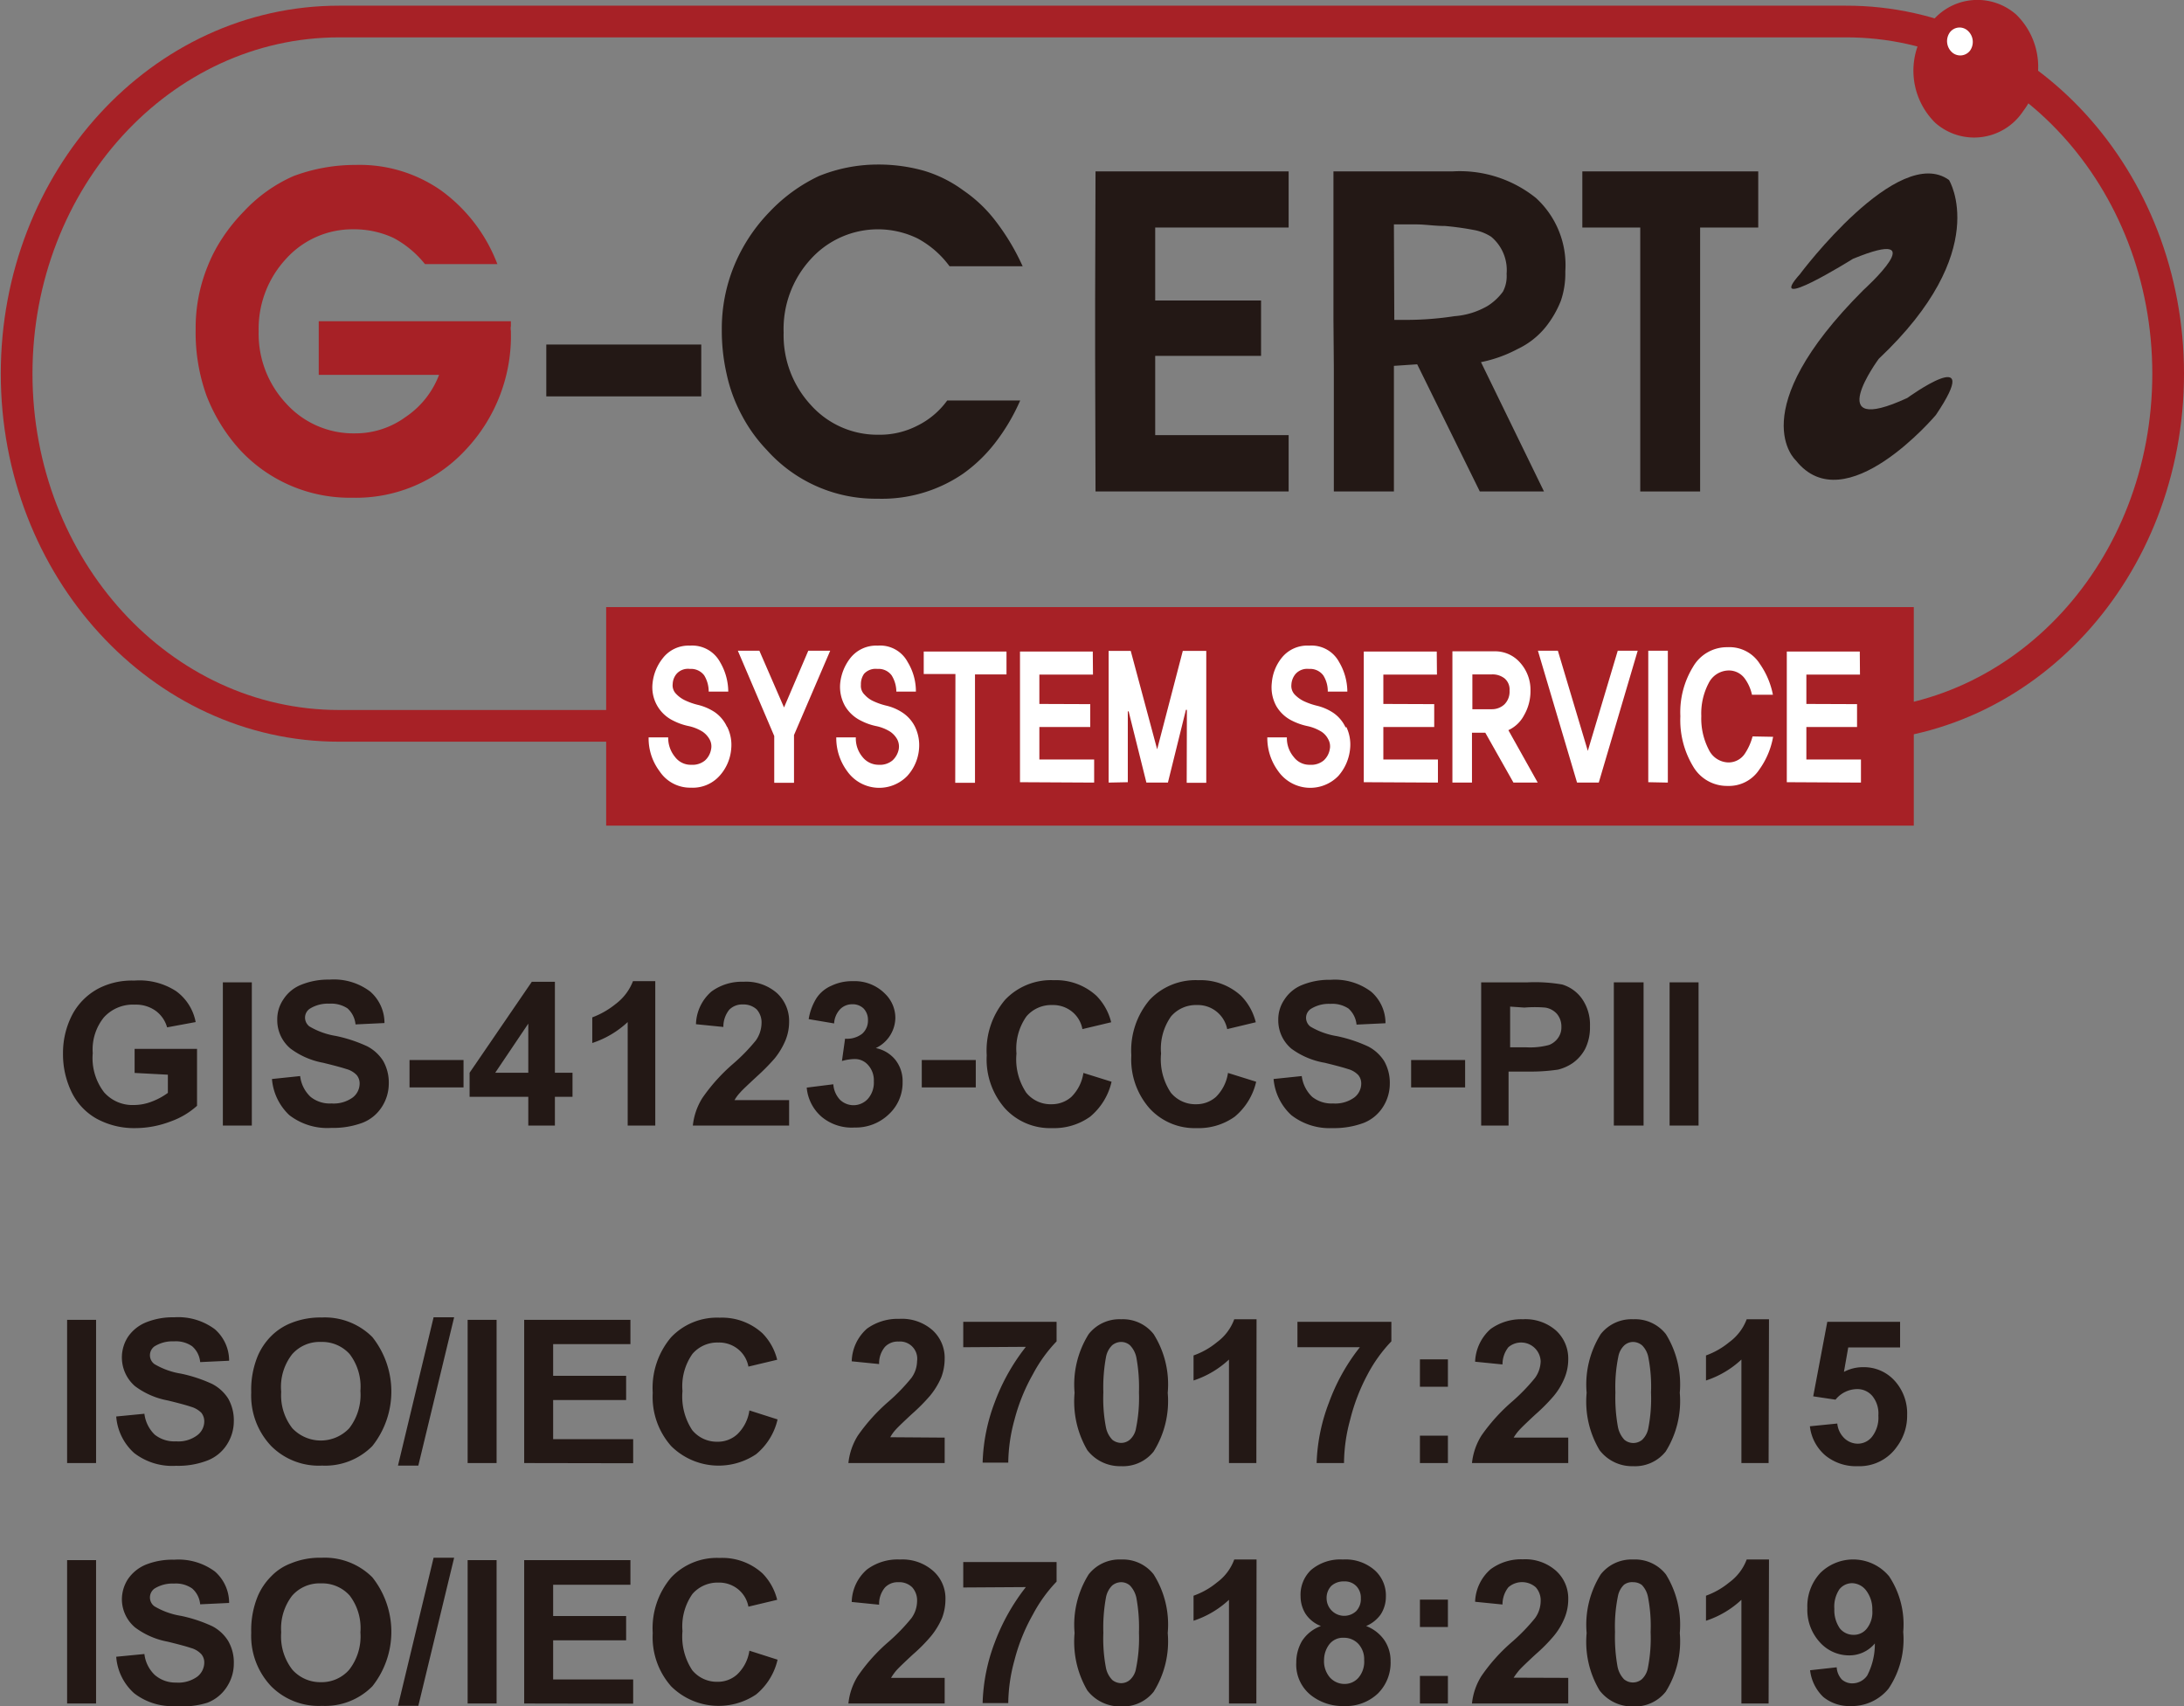 <svg xmlns="http://www.w3.org/2000/svg" viewBox="0 0 111.62 87.2"><rect x="0" y="0" width="111.62" height="87.2" fill="#808080" stroke="none"/><defs><style>.cls-1{fill:#a72126;}.cls-2{fill:#231815;}.cls-3{fill:none;stroke:#a72126;stroke-width:1.62px;}.cls-4{fill:#fff;}</style></defs><g id="레이어_2" data-name="레이어 2"><g id="레이어_1-2" data-name="레이어 1"><path class="cls-1" d="M26.11,16.42v.25a.59.59,0,0,0,0,.23A8.48,8.48,0,0,1,23.79,23,7.63,7.63,0,0,1,18,25.44,7.65,7.65,0,0,1,12.27,23a8.86,8.86,0,0,1-1.72-2.79A9.52,9.52,0,0,1,10,16.83a8.35,8.35,0,0,1,.62-3.24,7.79,7.79,0,0,1,.77-1.46,9,9,0,0,1,1.08-1.33A7.73,7.73,0,0,1,15,9a9,9,0,0,1,3.18-.57,7.25,7.25,0,0,1,4.37,1.31,8.29,8.29,0,0,1,2.87,3.76H21.72a5.18,5.18,0,0,0-1.61-1.34,4.77,4.77,0,0,0-2.05-.44,4.57,4.57,0,0,0-3.45,1.52,5.25,5.25,0,0,0-1.39,3.69,5.21,5.21,0,0,0,1.41,3.7,4.63,4.63,0,0,0,3.51,1.52,4.34,4.34,0,0,0,2.58-.83,4.54,4.54,0,0,0,1.72-2.16H16.29V16.42Z"/><rect class="cls-2" x="27.92" y="17.61" width="7.92" height="2.65"/><path class="cls-2" d="M52.28,13.61H48.53a4.9,4.9,0,0,0-1.63-1.42,4.63,4.63,0,0,0-5.46,1.05A5.28,5.28,0,0,0,40.05,17a5.25,5.25,0,0,0,1.39,3.7,4.56,4.56,0,0,0,3.44,1.52,4.2,4.2,0,0,0,2-.46,4.14,4.14,0,0,0,1.53-1.29h3.73a10.14,10.14,0,0,1-1.3,2.19,7.71,7.71,0,0,1-1.63,1.56,7.34,7.34,0,0,1-4.36,1.27A7.45,7.45,0,0,1,39.19,23a7.82,7.82,0,0,1-1.28-1.78,7.94,7.94,0,0,1-.77-2.09,10,10,0,0,1-.25-2.28,8.46,8.46,0,0,1,.62-3.24,8.71,8.71,0,0,1,1.83-2.79A8.4,8.4,0,0,1,41.85,9a8,8,0,0,1,3-.59,8.56,8.56,0,0,1,2.38.32,6.52,6.52,0,0,1,2,1,7.12,7.12,0,0,1,1.67,1.59,11.56,11.56,0,0,1,1.37,2.3"/><polyline class="cls-2" points="55.97 15.36 55.99 8.76 65.86 8.76 65.86 11.63 59.04 11.63 59.04 15.36 64.45 15.36 64.45 18.19 59.04 18.19 59.04 22.24 65.86 22.24 65.86 25.12 55.99 25.12 55.97 18.19"/><path class="cls-2" d="M68.15,16.35l0-7.59h6.09a6.21,6.21,0,0,1,4.26,1.36A4.65,4.65,0,0,1,80,13.87a4.32,4.32,0,0,1-.23,1.51A5.21,5.21,0,0,1,79,16.71a4.09,4.09,0,0,1-1.44,1.13,6.83,6.83,0,0,1-1.87.67l3.22,6.61H75.63l-3.2-6.5-1.19.08v6.42H68.17l0-6.31m3.09-2.46h.66a16.23,16.23,0,0,0,2.42-.19,3.94,3.94,0,0,0,1.7-.53,2.87,2.87,0,0,0,.77-.72A1.69,1.69,0,0,0,77,14a2.22,2.22,0,0,0-.79-1.9,2.42,2.42,0,0,0-.91-.35,14.56,14.56,0,0,0-1.45-.2c-.55,0-1-.08-1.46-.08H71.24Z"/><polygon class="cls-2" points="89.86 8.76 89.86 11.63 86.89 11.63 86.89 25.12 83.83 25.12 83.83 11.63 80.87 11.63 80.87 8.76 89.86 8.76"/><path class="cls-3" d="M110.81,19.1c0,10-7.38,18-16.48,18h-77c-9.1,0-16.48-8.07-16.48-18s7.38-18,16.48-18h77C103.43,1.08,110.81,9.15,110.81,19.1Z"/><path class="cls-2" d="M92,14S97,7.32,99.61,9.2c0,0,2.25,3.63-3.59,9.14,0,0-3,4.06,1.46,2,0,0,4-2.9,1.46.87,0,0-4.64,5.51-7.16,2.32,0,0-2.78-2.47,3.45-8.7,0,0,3.71-3.34-.53-1.6,0,0-4.64,2.9-2.66.73"/><path class="cls-1" d="M103.4,5.68a3,3,0,0,1-4.49.6,3.74,3.74,0,0,1-.35-4.94,3,3,0,0,1,4.49-.59,3.73,3.73,0,0,1,.35,4.93"/><path class="cls-4" d="M100.69,2.58a.63.63,0,0,1-.94.08.77.77,0,0,1-.1-1,.62.62,0,0,1,.93-.08.77.77,0,0,1,.11,1"/><rect class="cls-1" x="30.98" y="31.03" width="66.83" height="11.17"/><path class="cls-4" d="M37.17,37.16a2.07,2.07,0,0,1,.2,1.12,2.33,2.33,0,0,1-.6,1.38,1.84,1.84,0,0,1-1.46.6,1.87,1.87,0,0,1-1.6-.84,2.79,2.79,0,0,1-.56-1.73h1a1.53,1.53,0,0,0,.35,1,1,1,0,0,0,.83.4,1,1,0,0,0,.7-.22,1,1,0,0,0,.31-.56.74.74,0,0,0-.08-.53,1.16,1.16,0,0,0-.35-.38,2.22,2.22,0,0,0-.72-.29,3.08,3.08,0,0,1-.77-.27,1.89,1.89,0,0,1-1.07-1.91,2.44,2.44,0,0,1,.51-1.27A1.66,1.66,0,0,1,35.26,33a1.62,1.62,0,0,1,1.54.84,3,3,0,0,1,.42,1.51h-1a1.58,1.58,0,0,0-.23-.83.84.84,0,0,0-.73-.33.78.78,0,0,0-.68.25.85.85,0,0,0-.2.52.61.61,0,0,0,.18.51,1.5,1.5,0,0,0,.44.32,3.31,3.31,0,0,0,.68.24,2.72,2.72,0,0,1,.85.37,1.84,1.84,0,0,1,.62.74"/><polygon class="cls-4" points="40.58 37.57 40.58 40.01 39.57 40.01 39.57 37.62 37.71 33.26 38.81 33.26 40.07 36.16 41.31 33.26 42.43 33.26 40.58 37.57"/><path class="cls-4" d="M46.77,37.16a2.16,2.16,0,0,1,.2,1.12,2.33,2.33,0,0,1-.6,1.38,2,2,0,0,1-3.07-.24,2.85,2.85,0,0,1-.56-1.73h1a1.47,1.47,0,0,0,.34,1,1.05,1.05,0,0,0,.83.4,1,1,0,0,0,.7-.22,1.05,1.05,0,0,0,.32-.56.8.8,0,0,0-.08-.53,1.16,1.16,0,0,0-.35-.38,2.19,2.19,0,0,0-.73-.29,3,3,0,0,1-.76-.27,1.93,1.93,0,0,1-.82-.75,2,2,0,0,1-.25-1.16,2.51,2.51,0,0,1,.5-1.27A1.68,1.68,0,0,1,44.86,33a1.59,1.59,0,0,1,1.53.84,2.87,2.87,0,0,1,.42,1.51h-1a1.59,1.59,0,0,0-.24-.83.83.83,0,0,0-.73-.33.8.8,0,0,0-.68.25A.92.92,0,0,0,44,35a.62.62,0,0,0,.19.51,1.34,1.34,0,0,0,.43.32,3.42,3.42,0,0,0,.69.24,2.57,2.57,0,0,1,.84.37,1.86,1.86,0,0,1,.63.74"/><polygon class="cls-4" points="49.83 34.47 49.83 40.01 48.82 40.01 48.83 34.45 47.21 34.45 47.21 33.3 51.44 33.3 51.44 34.47 49.83 34.47"/><polygon class="cls-4" points="52.13 39.98 52.13 33.3 55.85 33.3 55.86 34.48 53.12 34.48 53.12 35.98 55.72 35.99 55.72 37.16 53.12 37.16 53.12 38.82 55.92 38.82 55.92 40 52.13 39.98"/><polygon class="cls-4" points="60.65 40.01 60.66 36.28 60.61 36.28 59.69 40 58.59 40 57.68 36.35 57.64 36.37 57.64 39.98 56.66 40 56.66 33.27 57.79 33.27 59.14 38.3 60.45 33.27 61.65 33.27 61.65 40.01 60.65 40.01"/><path class="cls-4" d="M68.81,37.16A2.07,2.07,0,0,1,69,38.28a2.45,2.45,0,0,1-.6,1.38,2,2,0,0,1-3.07-.24,2.85,2.85,0,0,1-.56-1.73h1a1.48,1.48,0,0,0,.35,1,1,1,0,0,0,.83.4,1,1,0,0,0,.7-.22,1,1,0,0,0,.31-.56.74.74,0,0,0-.08-.53,1,1,0,0,0-.34-.38,2.28,2.28,0,0,0-.73-.29,3.23,3.23,0,0,1-.77-.27,1.9,1.9,0,0,1-.81-.75A2,2,0,0,1,65,34.9a2.34,2.34,0,0,1,.5-1.27A1.67,1.67,0,0,1,66.91,33a1.6,1.6,0,0,1,1.53.84,3,3,0,0,1,.42,1.51h-1a1.5,1.5,0,0,0-.23-.83.84.84,0,0,0-.73-.33.8.8,0,0,0-.68.25A.92.92,0,0,0,66,35a.64.64,0,0,0,.18.51,1.65,1.65,0,0,0,.44.32,3.54,3.54,0,0,0,.68.24,2.62,2.62,0,0,1,.85.37,1.84,1.84,0,0,1,.62.74"/><polygon class="cls-4" points="69.7 39.98 69.7 33.3 73.43 33.3 73.44 34.48 70.7 34.48 70.7 35.98 73.3 35.99 73.3 37.16 70.7 37.16 70.7 38.82 73.49 38.82 73.49 40 69.7 39.98"/><path class="cls-4" d="M77.35,40l-1.44-2.55h-.68V40l-1,0V33.29H76.4a1.69,1.69,0,0,1,1.29.58,2.08,2.08,0,0,1,.53,1.44,2.46,2.46,0,0,1-.33,1.25,1.71,1.71,0,0,1-.8.76L78.59,40Zm-.46-4a.91.91,0,0,0,.26-.7.74.74,0,0,0-.26-.63,1,1,0,0,0-.64-.2h-1v1.78h1a.93.93,0,0,0,.64-.25"/><polygon class="cls-4" points="81.71 40 80.6 40 78.6 33.26 79.62 33.26 81.15 38.38 82.68 33.26 83.7 33.26 81.71 40"/><polygon class="cls-4" points="84.24 39.98 84.24 33.26 85.24 33.26 85.24 40 84.24 39.98"/><path class="cls-4" d="M90.62,37.66a4.08,4.08,0,0,1-.71,1.68,1.85,1.85,0,0,1-1.61.83,2,2,0,0,1-1.77-1,4.57,4.57,0,0,1-.65-2.56,4.44,4.44,0,0,1,.65-2.53,2,2,0,0,1,1.77-1,1.83,1.83,0,0,1,1.64.85,4.12,4.12,0,0,1,.67,1.58H89.54a2.19,2.19,0,0,0-.37-.83,1,1,0,0,0-.84-.41,1.16,1.16,0,0,0-1,.64,3.33,3.33,0,0,0-.38,1.69,3.44,3.44,0,0,0,.38,1.71,1.14,1.14,0,0,0,1,.66,1,1,0,0,0,.84-.44,2.92,2.92,0,0,0,.4-.89Z"/><polygon class="cls-4" points="91.32 39.98 91.32 33.3 95.05 33.3 95.06 34.48 92.32 34.48 92.32 35.98 94.91 35.99 94.91 37.16 92.32 37.16 92.32 38.82 95.11 38.82 95.11 40 91.32 39.98"/><path class="cls-2" d="M3.43,74.78V67.46H4.91v7.32Z"/><path class="cls-2" d="M5.94,72.4l1.44-.14a1.78,1.78,0,0,0,.53,1.07A1.61,1.61,0,0,0,9,73.67a1.6,1.6,0,0,0,1.08-.31.89.89,0,0,0,.36-.7.7.7,0,0,0-.15-.45,1.22,1.22,0,0,0-.54-.31c-.17-.06-.56-.17-1.18-.32a4,4,0,0,1-1.67-.73,1.94,1.94,0,0,1-.36-2.52,2.06,2.06,0,0,1,.92-.74,3.67,3.67,0,0,1,1.44-.26,3.13,3.13,0,0,1,2.08.61,2.13,2.13,0,0,1,.73,1.61l-1.48.07a1.21,1.21,0,0,0-.41-.81,1.45,1.45,0,0,0-.93-.25,1.73,1.73,0,0,0-1,.26.56.56,0,0,0,0,.9,3.85,3.85,0,0,0,1.36.49,7.37,7.37,0,0,1,1.6.53,2.14,2.14,0,0,1,.81.74,2.25,2.25,0,0,1,.29,1.17,2.2,2.2,0,0,1-.35,1.18,2.06,2.06,0,0,1-1,.82A4.13,4.13,0,0,1,9,74.92a3.18,3.18,0,0,1-2.14-.65A2.79,2.79,0,0,1,5.94,72.4Z"/><path class="cls-2" d="M12.84,71.17a4.51,4.51,0,0,1,.34-1.88,3.27,3.27,0,0,1,.68-1,3,3,0,0,1,1-.66,4,4,0,0,1,1.58-.29,3.44,3.44,0,0,1,2.59,1,4.48,4.48,0,0,1,0,5.57,3.39,3.39,0,0,1-2.57,1,3.43,3.43,0,0,1-2.6-1A3.74,3.74,0,0,1,12.84,71.17Zm1.53,0A2.73,2.73,0,0,0,14.94,73a2,2,0,0,0,2.91,0,2.79,2.79,0,0,0,.57-1.91,2.74,2.74,0,0,0-.55-1.88,1.89,1.89,0,0,0-1.47-.62,1.86,1.86,0,0,0-1.47.63A2.7,2.7,0,0,0,14.37,71.12Z"/><path class="cls-2" d="M20.34,74.91l1.82-7.58h1.05l-1.83,7.58Z"/><path class="cls-2" d="M23.9,74.78V67.46h1.48v7.32Z"/><path class="cls-2" d="M26.79,74.78V67.46h5.43V68.7H28.27v1.62H32v1.24H28.27v2h4.09v1.23Z"/><path class="cls-2" d="M38.3,72.09l1.44.46a3.23,3.23,0,0,1-1.1,1.78,3.44,3.44,0,0,1-4.34-.42,3.78,3.78,0,0,1-.94-2.72,4,4,0,0,1,.94-2.84,3.23,3.23,0,0,1,2.48-1,3.06,3.06,0,0,1,2.19.8,2.92,2.92,0,0,1,.75,1.35l-1.47.35a1.49,1.49,0,0,0-.54-.9,1.54,1.54,0,0,0-1-.33,1.67,1.67,0,0,0-1.32.58,2.86,2.86,0,0,0-.51,1.9,3.12,3.12,0,0,0,.5,2,1.63,1.63,0,0,0,1.3.59,1.47,1.47,0,0,0,1-.38A2.1,2.1,0,0,0,38.3,72.09Z"/><path class="cls-2" d="M48.28,73.48v1.3H43.36a3.3,3.3,0,0,1,.48-1.4,9.4,9.4,0,0,1,1.58-1.75,9.75,9.75,0,0,0,1.16-1.2,1.5,1.5,0,0,0,.29-.86.88.88,0,0,0-.95-1,.9.9,0,0,0-.69.27,1.3,1.3,0,0,0-.3.88l-1.4-.14a2.3,2.3,0,0,1,.78-1.67,2.68,2.68,0,0,1,1.65-.5,2.37,2.37,0,0,1,1.7.58,1.91,1.91,0,0,1,.62,1.46,2.7,2.7,0,0,1-.17.94,3.87,3.87,0,0,1-.57.94,9.41,9.41,0,0,1-.92.93q-.66.61-.84.81a1.9,1.9,0,0,0-.28.39Z"/><path class="cls-2" d="M49.23,68.86v-1.3H54v1a7.46,7.46,0,0,0-1.21,1.68,9.57,9.57,0,0,0-.94,2.32,8.58,8.58,0,0,0-.32,2.2H50.22a9.39,9.39,0,0,1,.62-3.09,10.41,10.41,0,0,1,1.59-2.83Z"/><path class="cls-2" d="M57.3,67.43a2,2,0,0,1,1.66.76,4.81,4.81,0,0,1,.72,3,4.86,4.86,0,0,1-.72,3,2,2,0,0,1-1.66.75,2.11,2.11,0,0,1-1.73-.82,4.92,4.92,0,0,1-.65-2.93,4.85,4.85,0,0,1,.72-3A2,2,0,0,1,57.3,67.43Zm0,1.16a.73.73,0,0,0-.46.17,1.12,1.12,0,0,0-.31.58,8.45,8.45,0,0,0-.14,1.83,7.74,7.74,0,0,0,.13,1.77,1.26,1.26,0,0,0,.33.65.73.73,0,0,0,.45.16.68.68,0,0,0,.45-.17,1,1,0,0,0,.31-.58,7.71,7.71,0,0,0,.15-1.83,8.38,8.38,0,0,0-.13-1.77,1.25,1.25,0,0,0-.33-.64A.68.68,0,0,0,57.3,68.59Z"/><path class="cls-2" d="M64.21,74.78h-1.4V69.49A4.9,4.9,0,0,1,61,70.56V69.28a3.92,3.92,0,0,0,1.2-.68,2.53,2.53,0,0,0,.88-1.17h1.14Z"/><path class="cls-2" d="M66.31,68.86v-1.3h4.8v1a7.46,7.46,0,0,0-1.21,1.68A10,10,0,0,0,69,72.58a8.53,8.53,0,0,0-.31,2.2H67.29a9.41,9.41,0,0,1,.63-3.09,10.13,10.13,0,0,1,1.58-2.83Z"/><path class="cls-2" d="M72.57,70.88v-1.4H74v1.4Zm0,3.9v-1.4H74v1.4Z"/><path class="cls-2" d="M80.15,73.48v1.3H75.23a3.3,3.3,0,0,1,.48-1.4,9.4,9.4,0,0,1,1.58-1.75,9.75,9.75,0,0,0,1.16-1.2,1.5,1.5,0,0,0,.29-.86,1,1,0,0,0-1.65-.71,1.41,1.41,0,0,0-.3.88l-1.4-.14a2.35,2.35,0,0,1,.79-1.67,2.68,2.68,0,0,1,1.65-.5,2.37,2.37,0,0,1,1.7.58,1.94,1.94,0,0,1,.62,1.46,2.5,2.5,0,0,1-.18.94,3.52,3.52,0,0,1-.56.94,9.41,9.41,0,0,1-.92.93q-.66.61-.84.81a2.46,2.46,0,0,0-.29.39Z"/><path class="cls-2" d="M83.47,67.43a2,2,0,0,1,1.67.76,4.88,4.88,0,0,1,.71,3,4.86,4.86,0,0,1-.72,3,2,2,0,0,1-1.66.75,2.09,2.09,0,0,1-1.72-.82,4.84,4.84,0,0,1-.66-2.93,4.85,4.85,0,0,1,.72-3A2,2,0,0,1,83.47,67.43Zm0,1.16a.68.68,0,0,0-.45.17,1.05,1.05,0,0,0-.31.58,7.71,7.71,0,0,0-.15,1.83,8.38,8.38,0,0,0,.13,1.77,1.34,1.34,0,0,0,.33.65.71.71,0,0,0,.91,0,1.09,1.09,0,0,0,.31-.58,7.85,7.85,0,0,0,.14-1.83,7.74,7.74,0,0,0-.13-1.77,1.18,1.18,0,0,0-.32-.64A.73.73,0,0,0,83.47,68.59Z"/><path class="cls-2" d="M90.39,74.78H89V69.49a4.86,4.86,0,0,1-1.81,1.07V69.28a4,4,0,0,0,1.19-.68,2.56,2.56,0,0,0,.89-1.17h1.14Z"/><path class="cls-2" d="M92.5,72.9l1.4-.14a1.21,1.21,0,0,0,.36.75,1,1,0,0,0,.68.28.93.93,0,0,0,.74-.36A1.6,1.6,0,0,0,96,72.35a1.42,1.42,0,0,0-.31-1A1,1,0,0,0,94.9,71a1.43,1.43,0,0,0-1.09.54l-1.14-.17.72-3.81h3.72v1.31H94.46l-.22,1.25a2.07,2.07,0,0,1,1-.24,2.11,2.11,0,0,1,1.58.68,2.48,2.48,0,0,1,.65,1.77,2.63,2.63,0,0,1-.52,1.61,2.33,2.33,0,0,1-2,1,2.48,2.48,0,0,1-1.65-.54A2.3,2.3,0,0,1,92.5,72.9Z"/><path class="cls-2" d="M3.43,87.07V79.74H4.91v7.33Z"/><path class="cls-2" d="M5.94,84.68l1.44-.14a1.75,1.75,0,0,0,.53,1.07A1.61,1.61,0,0,0,9,86a1.66,1.66,0,0,0,1.08-.3.92.92,0,0,0,.36-.71.65.65,0,0,0-.15-.44,1.13,1.13,0,0,0-.54-.32c-.17-.06-.56-.17-1.18-.32a4,4,0,0,1-1.67-.73,1.89,1.89,0,0,1-.67-1.47,1.92,1.92,0,0,1,.31-1,2.06,2.06,0,0,1,.92-.74,3.67,3.67,0,0,1,1.44-.25,3.13,3.13,0,0,1,2.08.6,2.13,2.13,0,0,1,.73,1.61l-1.48.07a1.21,1.21,0,0,0-.41-.81,1.45,1.45,0,0,0-.93-.25,1.73,1.73,0,0,0-1,.26.56.56,0,0,0,0,.9,3.85,3.85,0,0,0,1.36.49,7.37,7.37,0,0,1,1.6.53,2.09,2.09,0,0,1,.81.75,2.19,2.19,0,0,1,.29,1.16,2.17,2.17,0,0,1-.35,1.18,2.06,2.06,0,0,1-1,.82A4.13,4.13,0,0,1,9,87.2a3.18,3.18,0,0,1-2.14-.65A2.77,2.77,0,0,1,5.94,84.68Z"/><path class="cls-2" d="M12.84,83.45a4.55,4.55,0,0,1,.34-1.88,3.23,3.23,0,0,1,.68-1,2.72,2.72,0,0,1,1-.66,3.88,3.88,0,0,1,1.58-.29,3.44,3.44,0,0,1,2.59,1,4.48,4.48,0,0,1,0,5.57,3.39,3.39,0,0,1-2.57,1,3.43,3.43,0,0,1-2.6-1A3.74,3.74,0,0,1,12.84,83.45Zm1.53,0a2.77,2.77,0,0,0,.57,1.89,1.91,1.91,0,0,0,1.46.64,1.87,1.87,0,0,0,1.45-.64,2.78,2.78,0,0,0,.57-1.91,2.74,2.74,0,0,0-.55-1.88,1.89,1.89,0,0,0-1.47-.62,1.86,1.86,0,0,0-1.47.63A2.74,2.74,0,0,0,14.37,83.4Z"/><path class="cls-2" d="M20.34,87.19l1.82-7.57h1.05l-1.83,7.57Z"/><path class="cls-2" d="M23.9,87.07V79.74h1.48v7.33Z"/><path class="cls-2" d="M26.79,87.07V79.74h5.43V81H28.27V82.6H32v1.24H28.27v2h4.09v1.24Z"/><path class="cls-2" d="M38.3,84.37l1.44.46a3.23,3.23,0,0,1-1.1,1.78,3.44,3.44,0,0,1-4.34-.42,3.78,3.78,0,0,1-.94-2.72,4,4,0,0,1,.94-2.84,3.22,3.22,0,0,1,2.48-1,3.05,3.05,0,0,1,2.19.79,2.92,2.92,0,0,1,.75,1.35l-1.47.35a1.49,1.49,0,0,0-.54-.9,1.54,1.54,0,0,0-1-.33,1.7,1.7,0,0,0-1.32.58,2.88,2.88,0,0,0-.51,1.9,3.12,3.12,0,0,0,.5,2,1.63,1.63,0,0,0,1.3.59,1.47,1.47,0,0,0,1-.38A2.1,2.1,0,0,0,38.3,84.37Z"/><path class="cls-2" d="M48.28,85.76v1.31H43.36a3.25,3.25,0,0,1,.48-1.4,9.08,9.08,0,0,1,1.58-1.76,9.75,9.75,0,0,0,1.16-1.2,1.5,1.5,0,0,0,.29-.86,1,1,0,0,0-.25-.72.94.94,0,0,0-.7-.26.9.9,0,0,0-.69.27,1.3,1.3,0,0,0-.3.88l-1.4-.14a2.26,2.26,0,0,1,.78-1.66A2.62,2.62,0,0,1,46,79.71a2.37,2.37,0,0,1,1.7.59,1.87,1.87,0,0,1,.62,1.45,2.7,2.7,0,0,1-.17.94,3.87,3.87,0,0,1-.57.94,8.41,8.41,0,0,1-.92.93q-.66.61-.84.81a2.65,2.65,0,0,0-.28.39Z"/><path class="cls-2" d="M49.23,81.14v-1.3H54v1a7.46,7.46,0,0,0-1.21,1.68,9.48,9.48,0,0,0-.94,2.33,8.52,8.52,0,0,0-.32,2.2H50.22a9.4,9.4,0,0,1,.62-3.1,10.56,10.56,0,0,1,1.59-2.83Z"/><path class="cls-2" d="M57.3,79.71a2,2,0,0,1,1.66.76,4.81,4.81,0,0,1,.72,3,4.84,4.84,0,0,1-.72,3,2,2,0,0,1-1.66.75,2.11,2.11,0,0,1-1.73-.82,4.92,4.92,0,0,1-.65-2.93,4.85,4.85,0,0,1,.72-3A2,2,0,0,1,57.3,79.71Zm0,1.16a.73.73,0,0,0-.46.17,1.16,1.16,0,0,0-.31.58,8.45,8.45,0,0,0-.14,1.83,7.9,7.9,0,0,0,.13,1.78,1.22,1.22,0,0,0,.33.64.73.73,0,0,0,.45.16.68.68,0,0,0,.45-.17,1,1,0,0,0,.31-.58,7.71,7.71,0,0,0,.15-1.83,8.38,8.38,0,0,0-.13-1.77,1.3,1.3,0,0,0-.33-.64A.68.68,0,0,0,57.3,80.87Z"/><path class="cls-2" d="M64.21,87.07h-1.4v-5.3A4.9,4.9,0,0,1,61,82.84V81.56a3.92,3.92,0,0,0,1.2-.68,2.53,2.53,0,0,0,.88-1.17h1.14Z"/><path class="cls-2" d="M67.51,83.11a1.64,1.64,0,0,1-.79-.63,1.7,1.7,0,0,1-.25-.88A1.75,1.75,0,0,1,67,80.25a2.31,2.31,0,0,1,1.63-.54,2.26,2.26,0,0,1,1.62.54,1.73,1.73,0,0,1,.58,1.35,1.67,1.67,0,0,1-.26.91,1.73,1.73,0,0,1-.75.6,2,2,0,0,1,.93.72,1.88,1.88,0,0,1,.32,1.08,2.21,2.21,0,0,1-.65,1.65,2.37,2.37,0,0,1-1.72.64,2.63,2.63,0,0,1-1.67-.53,2,2,0,0,1-.78-1.7,2.17,2.17,0,0,1,.29-1.09A1.94,1.94,0,0,1,67.51,83.11Zm.16,1.73a1.27,1.27,0,0,0,.3.9,1,1,0,0,0,.74.33.93.93,0,0,0,.72-.32,1.26,1.26,0,0,0,.29-.9,1.16,1.16,0,0,0-.29-.82,1,1,0,0,0-.74-.32.88.88,0,0,0-.77.36A1.33,1.33,0,0,0,67.67,84.84Zm.13-3.14a.9.9,0,0,0,1.51.65.89.89,0,0,0,.24-.66.85.85,0,0,0-.24-.63.81.81,0,0,0-.62-.23.92.92,0,0,0-.65.23A.88.88,0,0,0,67.8,81.7Z"/><path class="cls-2" d="M72.57,83.16v-1.4H74v1.4Zm0,3.91V85.66H74v1.41Z"/><path class="cls-2" d="M80.15,85.76v1.31H75.23a3.25,3.25,0,0,1,.48-1.4,9.08,9.08,0,0,1,1.58-1.76,9.75,9.75,0,0,0,1.16-1.2,1.5,1.5,0,0,0,.29-.86,1,1,0,0,0-.25-.72,1.06,1.06,0,0,0-1.4,0,1.41,1.41,0,0,0-.3.88l-1.4-.14a2.3,2.3,0,0,1,.79-1.66,2.62,2.62,0,0,1,1.65-.51,2.37,2.37,0,0,1,1.7.59,1.9,1.9,0,0,1,.62,1.45,2.5,2.5,0,0,1-.18.94,3.52,3.52,0,0,1-.56.94,8.41,8.41,0,0,1-.92.93q-.66.61-.84.81a3.89,3.89,0,0,0-.29.39Z"/><path class="cls-2" d="M83.47,79.71a2,2,0,0,1,1.67.76,4.88,4.88,0,0,1,.71,3,4.84,4.84,0,0,1-.72,3,2,2,0,0,1-1.66.75,2.09,2.09,0,0,1-1.72-.82,4.84,4.84,0,0,1-.66-2.93,4.85,4.85,0,0,1,.72-3A2,2,0,0,1,83.47,79.71Zm0,1.16A.68.68,0,0,0,83,81a1.09,1.09,0,0,0-.31.58,7.71,7.71,0,0,0-.15,1.83,8.56,8.56,0,0,0,.13,1.78,1.3,1.3,0,0,0,.33.64.71.71,0,0,0,.91,0,1.05,1.05,0,0,0,.31-.58,7.85,7.85,0,0,0,.14-1.83,7.74,7.74,0,0,0-.13-1.77,1.22,1.22,0,0,0-.32-.64A.73.73,0,0,0,83.47,80.87Z"/><path class="cls-2" d="M90.39,87.07H89v-5.3a4.86,4.86,0,0,1-1.81,1.07V81.56a4,4,0,0,0,1.19-.68,2.56,2.56,0,0,0,.89-1.17h1.14Z"/><path class="cls-2" d="M92.51,85.37l1.36-.15a1,1,0,0,0,.26.62.8.8,0,0,0,.56.2.93.93,0,0,0,.74-.4A3.5,3.5,0,0,0,95.82,84a1.69,1.69,0,0,1-1.33.61A2,2,0,0,1,93,83.93a2.45,2.45,0,0,1-.63-1.74,2.5,2.5,0,0,1,.67-1.8,2.39,2.39,0,0,1,3.51.18,4.44,4.44,0,0,1,.72,2.84,4.5,4.5,0,0,1-.75,2.9,2.42,2.42,0,0,1-1.94.89,2.1,2.1,0,0,1-1.39-.46A2.24,2.24,0,0,1,92.51,85.37Zm3.18-3.07a1.58,1.58,0,0,0-.31-1,.93.93,0,0,0-.72-.38.83.83,0,0,0-.65.31,1.59,1.59,0,0,0-.26,1,1.64,1.64,0,0,0,.28,1,.89.89,0,0,0,.7.33.84.84,0,0,0,.68-.32A1.35,1.35,0,0,0,95.69,82.3Z"/><path class="cls-2" d="M6.88,54.84V53.61h3.19v2.91a4,4,0,0,1-1.35.8,5.06,5.06,0,0,1-1.78.34,4,4,0,0,1-2-.48A3.11,3.11,0,0,1,3.65,55.8a4.42,4.42,0,0,1-.43-1.95,4.24,4.24,0,0,1,.48-2,3.23,3.23,0,0,1,1.4-1.36,3.73,3.73,0,0,1,1.76-.37A3.44,3.44,0,0,1,9,50.66a2.53,2.53,0,0,1,1,1.58l-1.46.27a1.57,1.57,0,0,0-.59-.85,1.73,1.73,0,0,0-1.06-.31A2,2,0,0,0,5.31,52a2.61,2.61,0,0,0-.57,1.83,2.87,2.87,0,0,0,.58,2,1.93,1.93,0,0,0,1.52.65,2.56,2.56,0,0,0,.93-.18,3.46,3.46,0,0,0,.81-.44v-.93Z"/><path class="cls-2" d="M11.39,57.53V50.21h1.48v7.32Z"/><path class="cls-2" d="M13.9,55.15,15.34,55a1.73,1.73,0,0,0,.53,1.06,1.56,1.56,0,0,0,1.07.34,1.66,1.66,0,0,0,1.08-.3.9.9,0,0,0,.36-.71.67.67,0,0,0-.15-.44,1.14,1.14,0,0,0-.53-.31c-.18-.06-.57-.17-1.19-.32a4,4,0,0,1-1.67-.73,1.89,1.89,0,0,1-.67-1.47,1.8,1.8,0,0,1,.32-1.05,1.92,1.92,0,0,1,.91-.74,3.67,3.67,0,0,1,1.44-.26,3.08,3.08,0,0,1,2.08.61,2.13,2.13,0,0,1,.73,1.61l-1.48.07a1.26,1.26,0,0,0-.41-.82,1.52,1.52,0,0,0-.93-.24,1.73,1.73,0,0,0-1,.26.55.55,0,0,0-.24.46.57.57,0,0,0,.22.44,3.85,3.85,0,0,0,1.36.49,7.37,7.37,0,0,1,1.6.53,2.14,2.14,0,0,1,.81.74,2.25,2.25,0,0,1,.29,1.17,2.2,2.2,0,0,1-.35,1.18,2.06,2.06,0,0,1-1,.82,4.34,4.34,0,0,1-1.59.26A3.18,3.18,0,0,1,14.79,57,2.84,2.84,0,0,1,13.9,55.15Z"/><path class="cls-2" d="M20.93,55.58v-1.4h2.76v1.4Z"/><path class="cls-2" d="M27,57.53V56.06H24V54.83l3.18-4.65h1.18v4.65h.9v1.23h-.9v1.47Zm0-2.7V52.32l-1.69,2.51Z"/><path class="cls-2" d="M33.49,57.53H32.08V52.24a4.86,4.86,0,0,1-1.81,1.07V52a4.24,4.24,0,0,0,1.19-.68,2.66,2.66,0,0,0,.89-1.17h1.14Z"/><path class="cls-2" d="M40.33,56.23v1.3H35.41a3.3,3.3,0,0,1,.48-1.4,9.26,9.26,0,0,1,1.57-1.75,9.34,9.34,0,0,0,1.17-1.2,1.58,1.58,0,0,0,.29-.86,1,1,0,0,0-.25-.73,1,1,0,0,0-.7-.25.93.93,0,0,0-.7.27,1.38,1.38,0,0,0-.3.88l-1.4-.14a2.29,2.29,0,0,1,.79-1.67,2.62,2.62,0,0,1,1.64-.5,2.38,2.38,0,0,1,1.71.58,1.94,1.94,0,0,1,.62,1.46,2.5,2.5,0,0,1-.18.94,3.81,3.81,0,0,1-.56.94,10.73,10.73,0,0,1-.92.93c-.44.41-.73.68-.84.81a2,2,0,0,0-.29.39Z"/><path class="cls-2" d="M41.23,55.59l1.36-.17a1.27,1.27,0,0,0,.35.8,1,1,0,0,0,.69.27,1,1,0,0,0,.73-.33,1.26,1.26,0,0,0,.3-.89,1.16,1.16,0,0,0-.29-.83.89.89,0,0,0-.69-.31,2.45,2.45,0,0,0-.65.1l.16-1.14a1.26,1.26,0,0,0,.87-.25.89.89,0,0,0,.3-.7.84.84,0,0,0-.22-.59.8.8,0,0,0-.59-.22.86.86,0,0,0-.61.25,1.15,1.15,0,0,0-.31.73l-1.3-.22A2.9,2.9,0,0,1,41.74,51a1.74,1.74,0,0,1,.76-.62,2.42,2.42,0,0,1,1.09-.23,2.18,2.18,0,0,1,1.66.66,1.72,1.72,0,0,1,.51,1.22,1.74,1.74,0,0,1-1,1.54,1.72,1.72,0,0,1,1,.6,1.75,1.75,0,0,1,.37,1.14,2.19,2.19,0,0,1-.7,1.64,2.43,2.43,0,0,1-1.75.68A2.4,2.4,0,0,1,42,57.09,2.23,2.23,0,0,1,41.23,55.59Z"/><path class="cls-2" d="M47.11,55.58v-1.4h2.76v1.4Z"/><path class="cls-2" d="M55.37,54.84l1.44.45a3.26,3.26,0,0,1-1.1,1.79,3.17,3.17,0,0,1-1.94.58,3.12,3.12,0,0,1-2.4-1,3.78,3.78,0,0,1-.94-2.72,4,4,0,0,1,.94-2.84,3.23,3.23,0,0,1,2.49-1,3.05,3.05,0,0,1,2.18.8,2.92,2.92,0,0,1,.75,1.35l-1.47.35a1.49,1.49,0,0,0-.54-.9,1.54,1.54,0,0,0-1-.33,1.67,1.67,0,0,0-1.32.58,2.86,2.86,0,0,0-.51,1.9,3.07,3.07,0,0,0,.5,2,1.6,1.6,0,0,0,1.3.59,1.51,1.51,0,0,0,1-.37A2.16,2.16,0,0,0,55.37,54.84Z"/><path class="cls-2" d="M62.76,54.84l1.44.45a3.26,3.26,0,0,1-1.1,1.79,3.17,3.17,0,0,1-1.94.58,3.12,3.12,0,0,1-2.4-1,3.78,3.78,0,0,1-.94-2.72,4,4,0,0,1,.94-2.84,3.23,3.23,0,0,1,2.49-1,3.05,3.05,0,0,1,2.18.8,2.92,2.92,0,0,1,.75,1.35l-1.46.35a1.53,1.53,0,0,0-1.55-1.23,1.67,1.67,0,0,0-1.32.58,2.86,2.86,0,0,0-.51,1.9,3.07,3.07,0,0,0,.5,2,1.62,1.62,0,0,0,1.3.59,1.51,1.51,0,0,0,1-.37A2.16,2.16,0,0,0,62.76,54.84Z"/><path class="cls-2" d="M65.09,55.15,66.53,55a1.78,1.78,0,0,0,.53,1.06,1.58,1.58,0,0,0,1.07.34,1.66,1.66,0,0,0,1.08-.3.9.9,0,0,0,.36-.71.67.67,0,0,0-.15-.44,1.14,1.14,0,0,0-.53-.31c-.18-.06-.57-.17-1.19-.32A4,4,0,0,1,66,53.6a1.89,1.89,0,0,1-.67-1.47,1.8,1.8,0,0,1,.32-1.05,1.92,1.92,0,0,1,.91-.74A3.67,3.67,0,0,1,68,50.08a3.08,3.08,0,0,1,2.08.61,2.13,2.13,0,0,1,.73,1.61l-1.48.07a1.26,1.26,0,0,0-.41-.82,1.5,1.5,0,0,0-.93-.24,1.73,1.73,0,0,0-1,.26.55.55,0,0,0-.24.46.57.57,0,0,0,.22.44,3.85,3.85,0,0,0,1.36.49,7.37,7.37,0,0,1,1.6.53,2.14,2.14,0,0,1,.81.74,2.25,2.25,0,0,1,.29,1.17,2.2,2.2,0,0,1-.35,1.18,2.06,2.06,0,0,1-1,.82,4.34,4.34,0,0,1-1.59.26A3.18,3.18,0,0,1,66,57,2.84,2.84,0,0,1,65.09,55.15Z"/><path class="cls-2" d="M72.12,55.58v-1.4h2.76v1.4Z"/><path class="cls-2" d="M75.7,57.53V50.21h2.38a8.18,8.18,0,0,1,1.76.11,1.93,1.93,0,0,1,1,.71,2.31,2.31,0,0,1,.42,1.43,2.46,2.46,0,0,1-.24,1.14,2.08,2.08,0,0,1-.62.72,2.3,2.3,0,0,1-.77.35,9.49,9.49,0,0,1-1.53.1h-1v2.76Zm1.48-6.08v2.08H78a3.7,3.7,0,0,0,1.17-.12,1,1,0,0,0,.46-.36.92.92,0,0,0,.17-.57,1,1,0,0,0-.23-.66,1,1,0,0,0-.6-.32,6.26,6.26,0,0,0-1.06,0Z"/><path class="cls-2" d="M82.48,57.53V50.21H84v7.32Z"/><path class="cls-2" d="M85.33,57.53V50.21h1.48v7.32Z"/></g></g></svg>